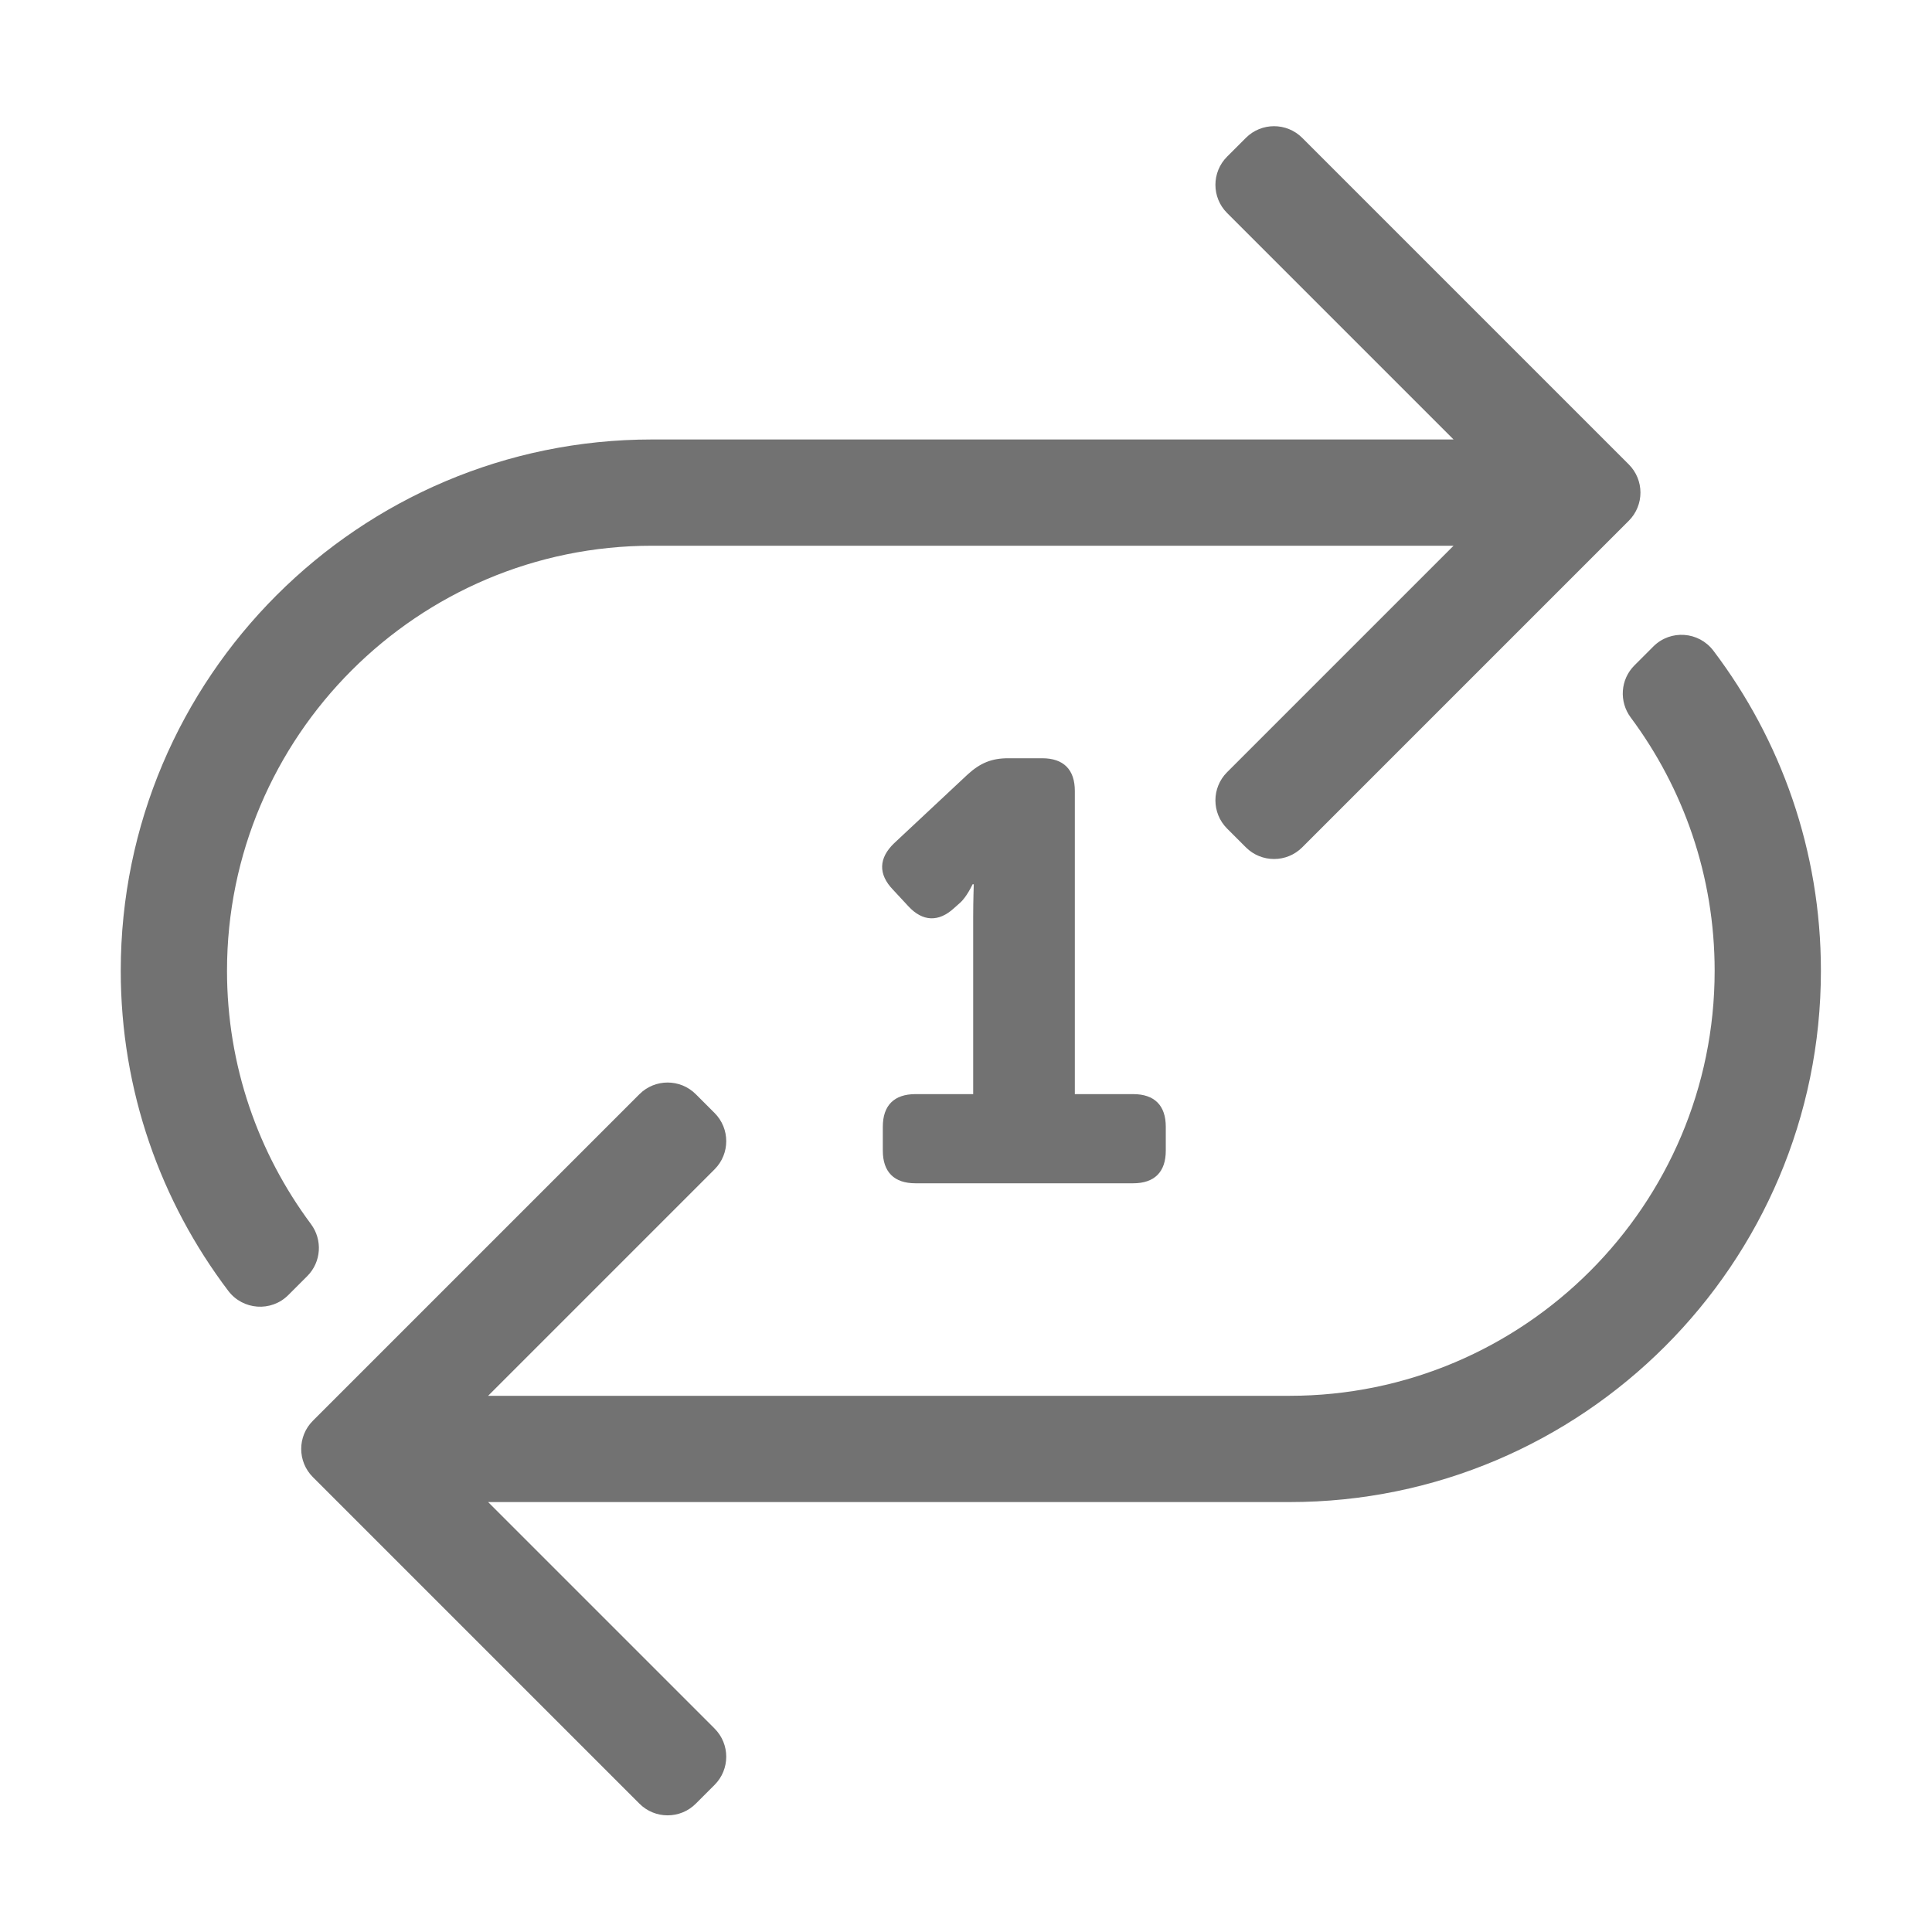 ﻿<?xml version='1.0' encoding='UTF-8'?>
<svg viewBox="-2 -1.999 32 32" xmlns="http://www.w3.org/2000/svg">
  <g transform="matrix(0.055, 0, 0, 0.055, 0, 0)">
    <path d="M512, 256C512, 344.225 440.225, 416 352, 416L110.628, 416L178.829, 484.201C183.515, 488.887 183.515, 496.485 178.829, 501.172L173.173, 506.828C168.487, 511.514 160.889, 511.514 156.202, 506.828L57.859, 408.485C53.173, 403.799 53.173, 396.201 57.859, 391.514L156.202, 293.171C160.888, 288.485 168.486, 288.485 173.173, 293.171L178.829, 298.827C183.515, 303.513 183.515, 311.111 178.829, 315.798L110.628, 384L352, 384C422.579, 384 480, 326.579 480, 256C480, 227.445 470.597, 201.048 454.729, 179.732C451.162, 174.94 451.611, 168.27 455.835, 164.046L461.54, 158.341C466.7, 153.181 475.218, 153.794 479.623, 159.612C499.935, 186.438 512, 219.835 512, 256zM57.271, 332.268C41.403, 310.952 32, 284.555 32, 256C32, 185.421 89.421, 128 160, 128L401.372, 128L333.171, 196.201C328.485, 200.887 328.485, 208.485 333.171, 213.172L338.827, 218.828C343.513, 223.514 351.111, 223.514 355.798, 218.828L454.141, 120.485C458.827, 115.799 458.827, 108.201 454.141, 103.514L355.799, 5.172C351.113, 0.486 343.515, 0.486 338.828, 5.172L333.172, 10.828C328.486, 15.514 328.486, 23.112 333.172, 27.799L401.372, 96L160, 96C71.775, 96 0, 167.775 0, 256C0, 292.165 12.065, 325.562 32.376, 352.387C36.781, 358.205 45.299, 358.819 50.459, 353.658L56.164, 347.953C60.389, 343.729 60.838, 337.06 57.271, 332.268zM229.495, 302.993C229.495, 296.549 232.896, 293.146 239.342, 293.146L256.707, 293.146L256.707, 239.798C256.707, 234.964 256.886, 229.951 256.886, 229.951L256.527, 229.951C256.527, 229.951 254.737, 233.89 252.589, 235.68L250.978, 237.112C246.323, 241.41 241.489, 241.229 237.192, 236.575L232.538, 231.562C228.063, 226.908 228.241, 222.075 232.896, 217.599L255.096, 196.832C258.855, 193.431 262.257, 191.999 267.269, 191.999L277.474, 191.999C283.918, 191.999 287.32, 195.399 287.32, 201.845L287.32, 293.146L304.864, 293.146C311.308, 293.146 314.711, 296.548 314.711, 302.993L314.711, 310.155C314.711, 316.599 311.309, 320.001 304.864, 320.001L239.342, 320.001C232.897, 320.001 229.495, 316.599 229.495, 310.155L229.495, 302.993z" fill="#727272" fill-opacity="1" class="Black" />
  </g>
</svg>